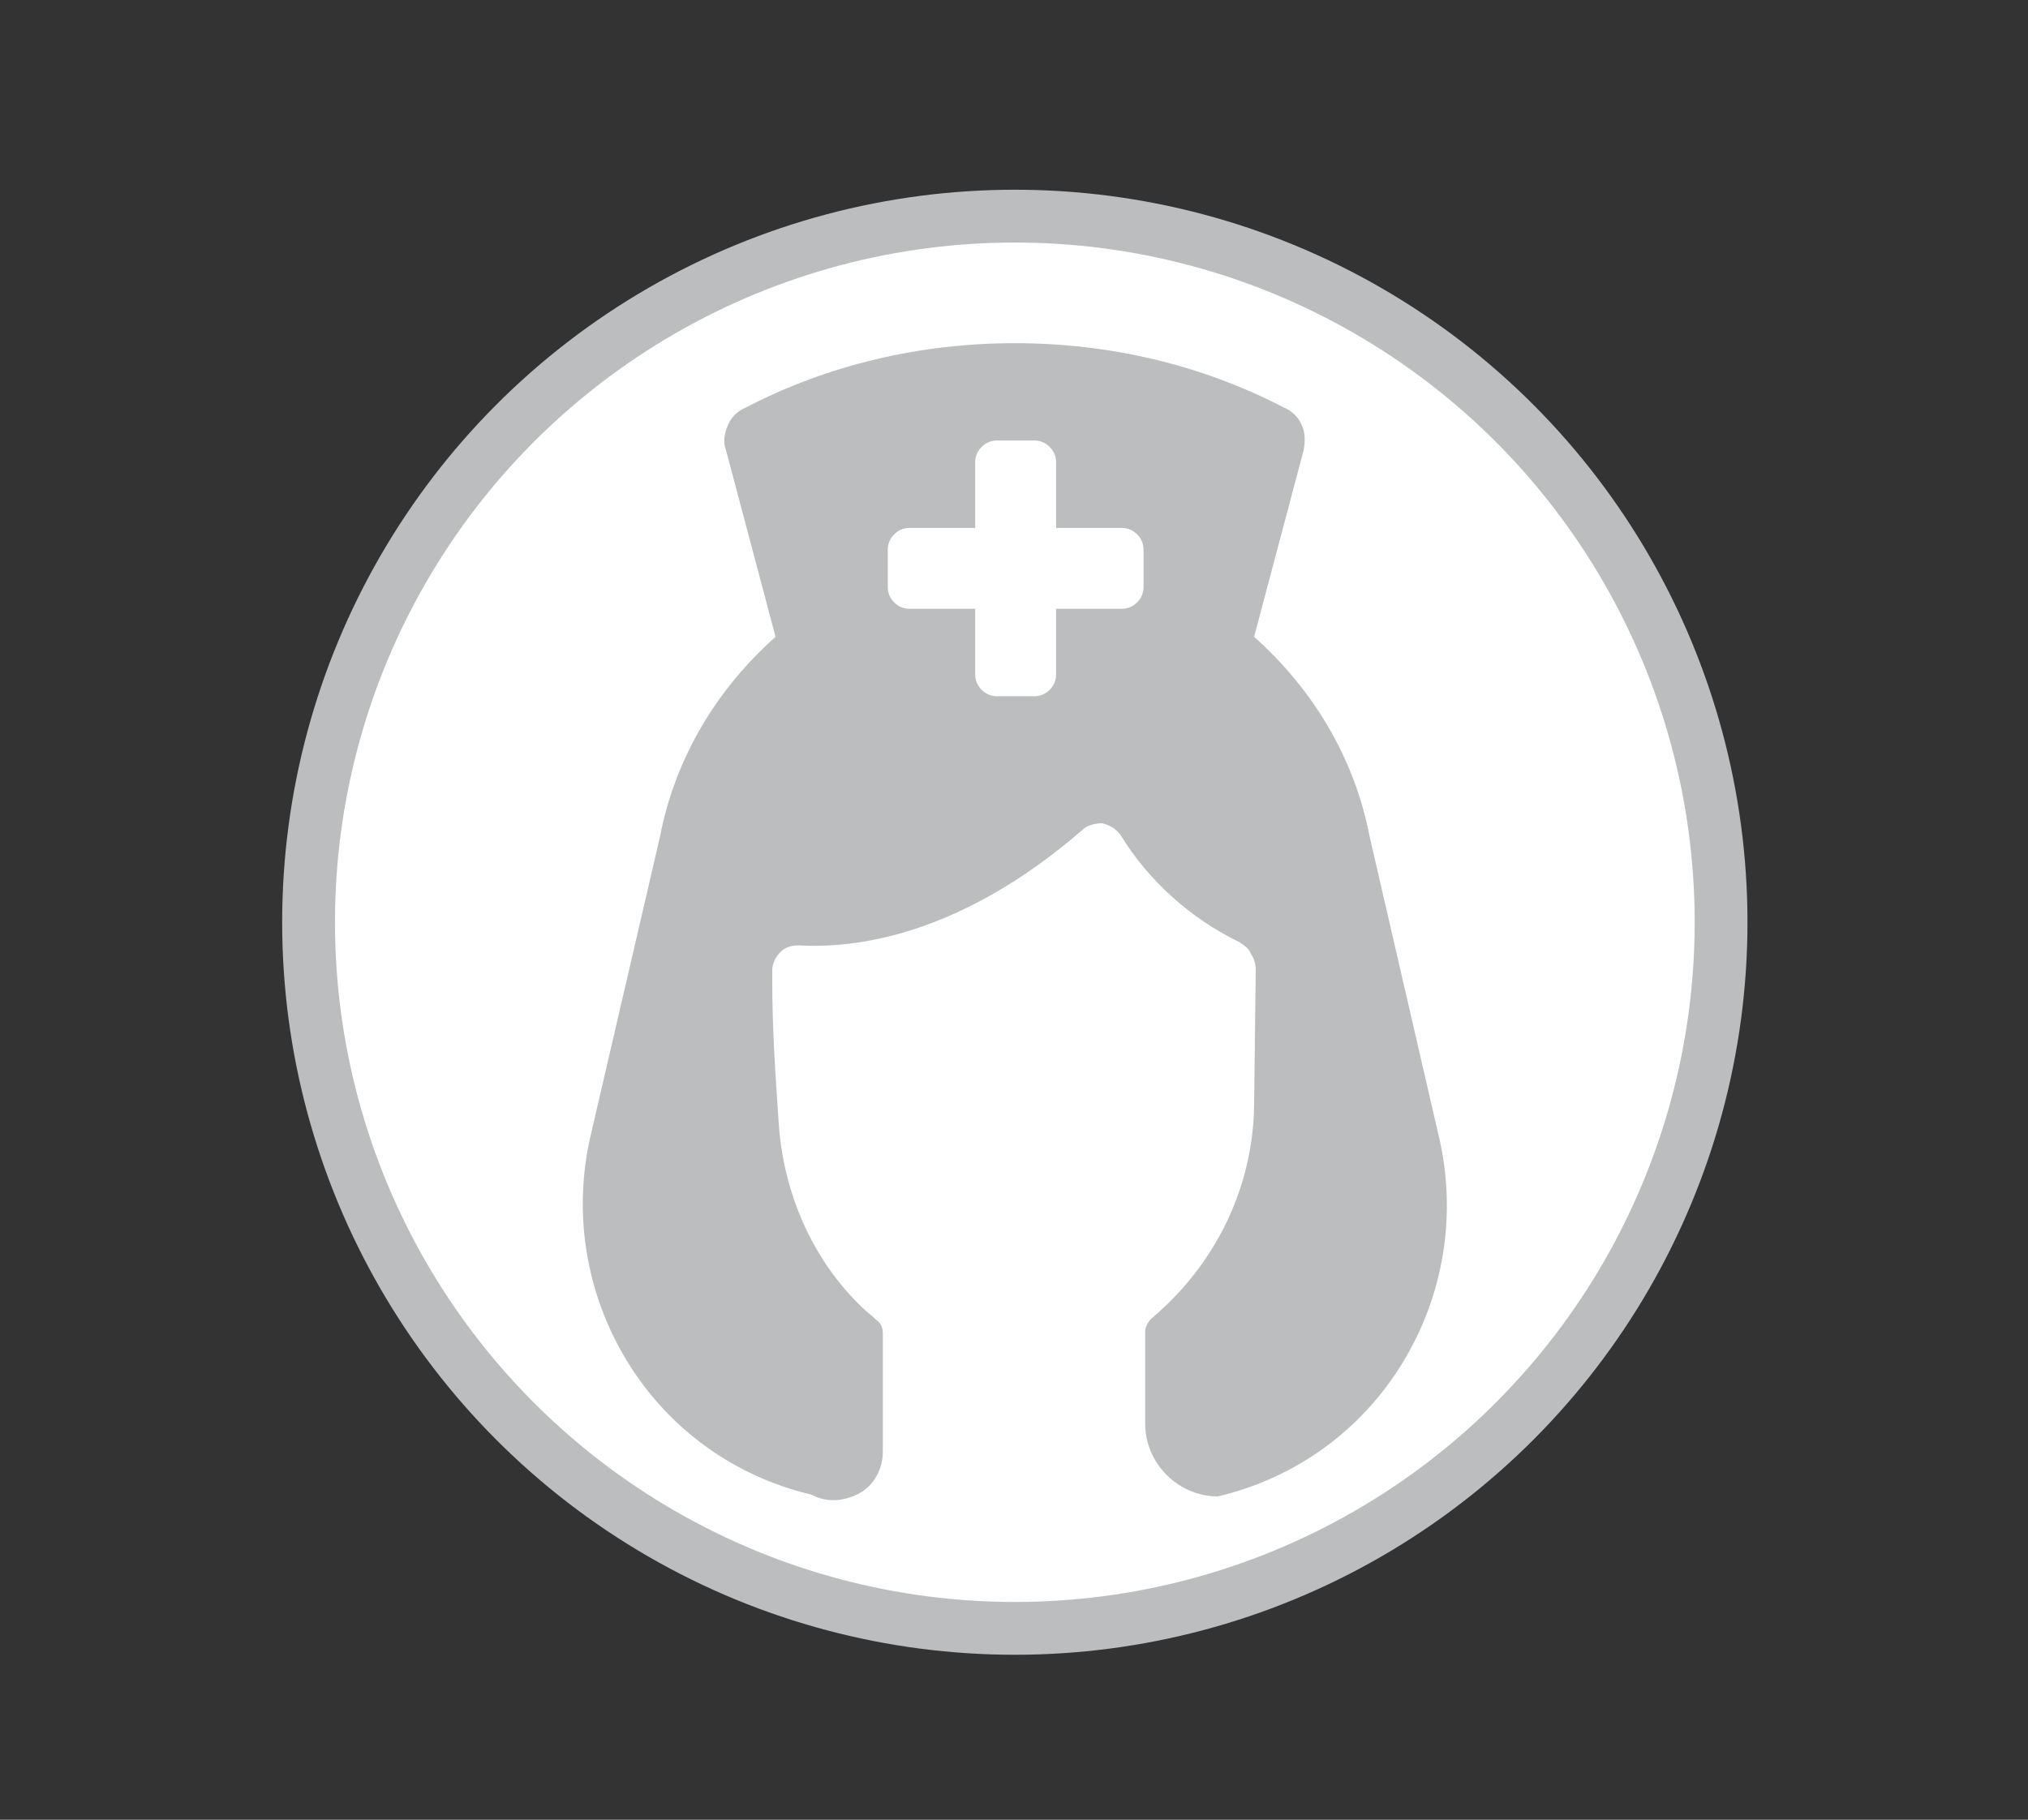 <?xml version="1.0" encoding="utf-8"?>
<!-- Generator: Adobe Illustrator 23.0.3, SVG Export Plug-In . SVG Version: 6.00 Build 0)  -->
<svg version="1.1" id="Layer_1" xmlns="http://www.w3.org/2000/svg" xmlns:xlink="http://www.w3.org/1999/xlink" x="0px" y="0px"
	 viewBox="0 0 122.9 110.3" style="enable-background:new 0 0 122.9 110.3;" xml:space="preserve">
<rect x="0" y="0" width="122.9" height="110.3" fill="#333333" stroke="none"/>
<style type="text/css">
	.st0{fill:#FFFFFF;stroke:#BBBDBF;stroke-width:3.2;stroke-miterlimit:10;}
	.st1{fill:#BBBDBF;}
</style>
<g>
	<circle class="st0" cx="61.5" cy="55.9" r="42.8"/>
	<path class="st1" d="M40,50.7l-4.2,18.1c-1.1,4.7-0.3,9.6,2.2,13.7c2.5,4.1,6.5,7,11.2,8.1c0.9,0.5,2,0.4,2.9-0.1
		C53,90,53.5,89,53.5,88v-7.2c0-0.3-0.1-0.6-0.4-0.8c-0.3-0.3-0.6-0.5-0.9-0.8c-3-2.9-4.7-6.9-5-11c-0.2-2.9-0.4-5.8-0.4-8.7v-0.7
		c0-0.4,0.2-0.8,0.5-1.1c0.3-0.3,0.7-0.4,1.1-0.4c3.3,0.2,9.7-0.5,17.2-7h0c0.3-0.3,0.8-0.4,1.2-0.4c0.4,0.1,0.8,0.3,1.1,0.7
		c1.7,2.8,4.3,5.1,7.2,6.5c0.3,0.2,0.6,0.4,0.7,0.7c0.2,0.3,0.3,0.6,0.3,1L76,67.1v0c-0.1,5-2.4,9.6-6.2,12.8
		c-0.2,0.2-0.4,0.5-0.4,0.8v5.6c0,1.2,0.5,2.3,1.3,3.1c0.8,0.8,1.9,1.3,3.1,1.3c4.7-1.1,8.7-4,11.2-8.1c2.5-4.1,3.3-9,2.2-13.7
		L83,50.7c-0.9-4.7-3.4-8.9-7-12.1l3-11.3l0,0c0.1-0.5,0.1-1.1-0.1-1.5c-0.2-0.5-0.6-0.9-1.1-1.1c-5-2.6-10.6-3.9-16.3-3.9
		c-5.7,0-11.3,1.3-16.3,3.9c-0.5,0.2-0.9,0.6-1.1,1.1c-0.2,0.5-0.3,1-0.1,1.5l3,11.3C43.4,41.8,40.9,46,40,50.7L40,50.7z M53.8,33.3
		c0-0.7,0.6-1.3,1.3-1.3h4v-4c0-0.7,0.6-1.3,1.3-1.3h2.3h0c0.7,0,1.3,0.6,1.3,1.3v4h4c0.7,0,1.3,0.6,1.3,1.3v2.3
		c0,0.7-0.6,1.3-1.3,1.3h-4v4c0,0.7-0.6,1.3-1.3,1.3h-2.3c-0.7,0-1.3-0.6-1.3-1.3v-4h-4c-0.7,0-1.3-0.6-1.3-1.3L53.8,33.3z"/>
</g>
</svg>
